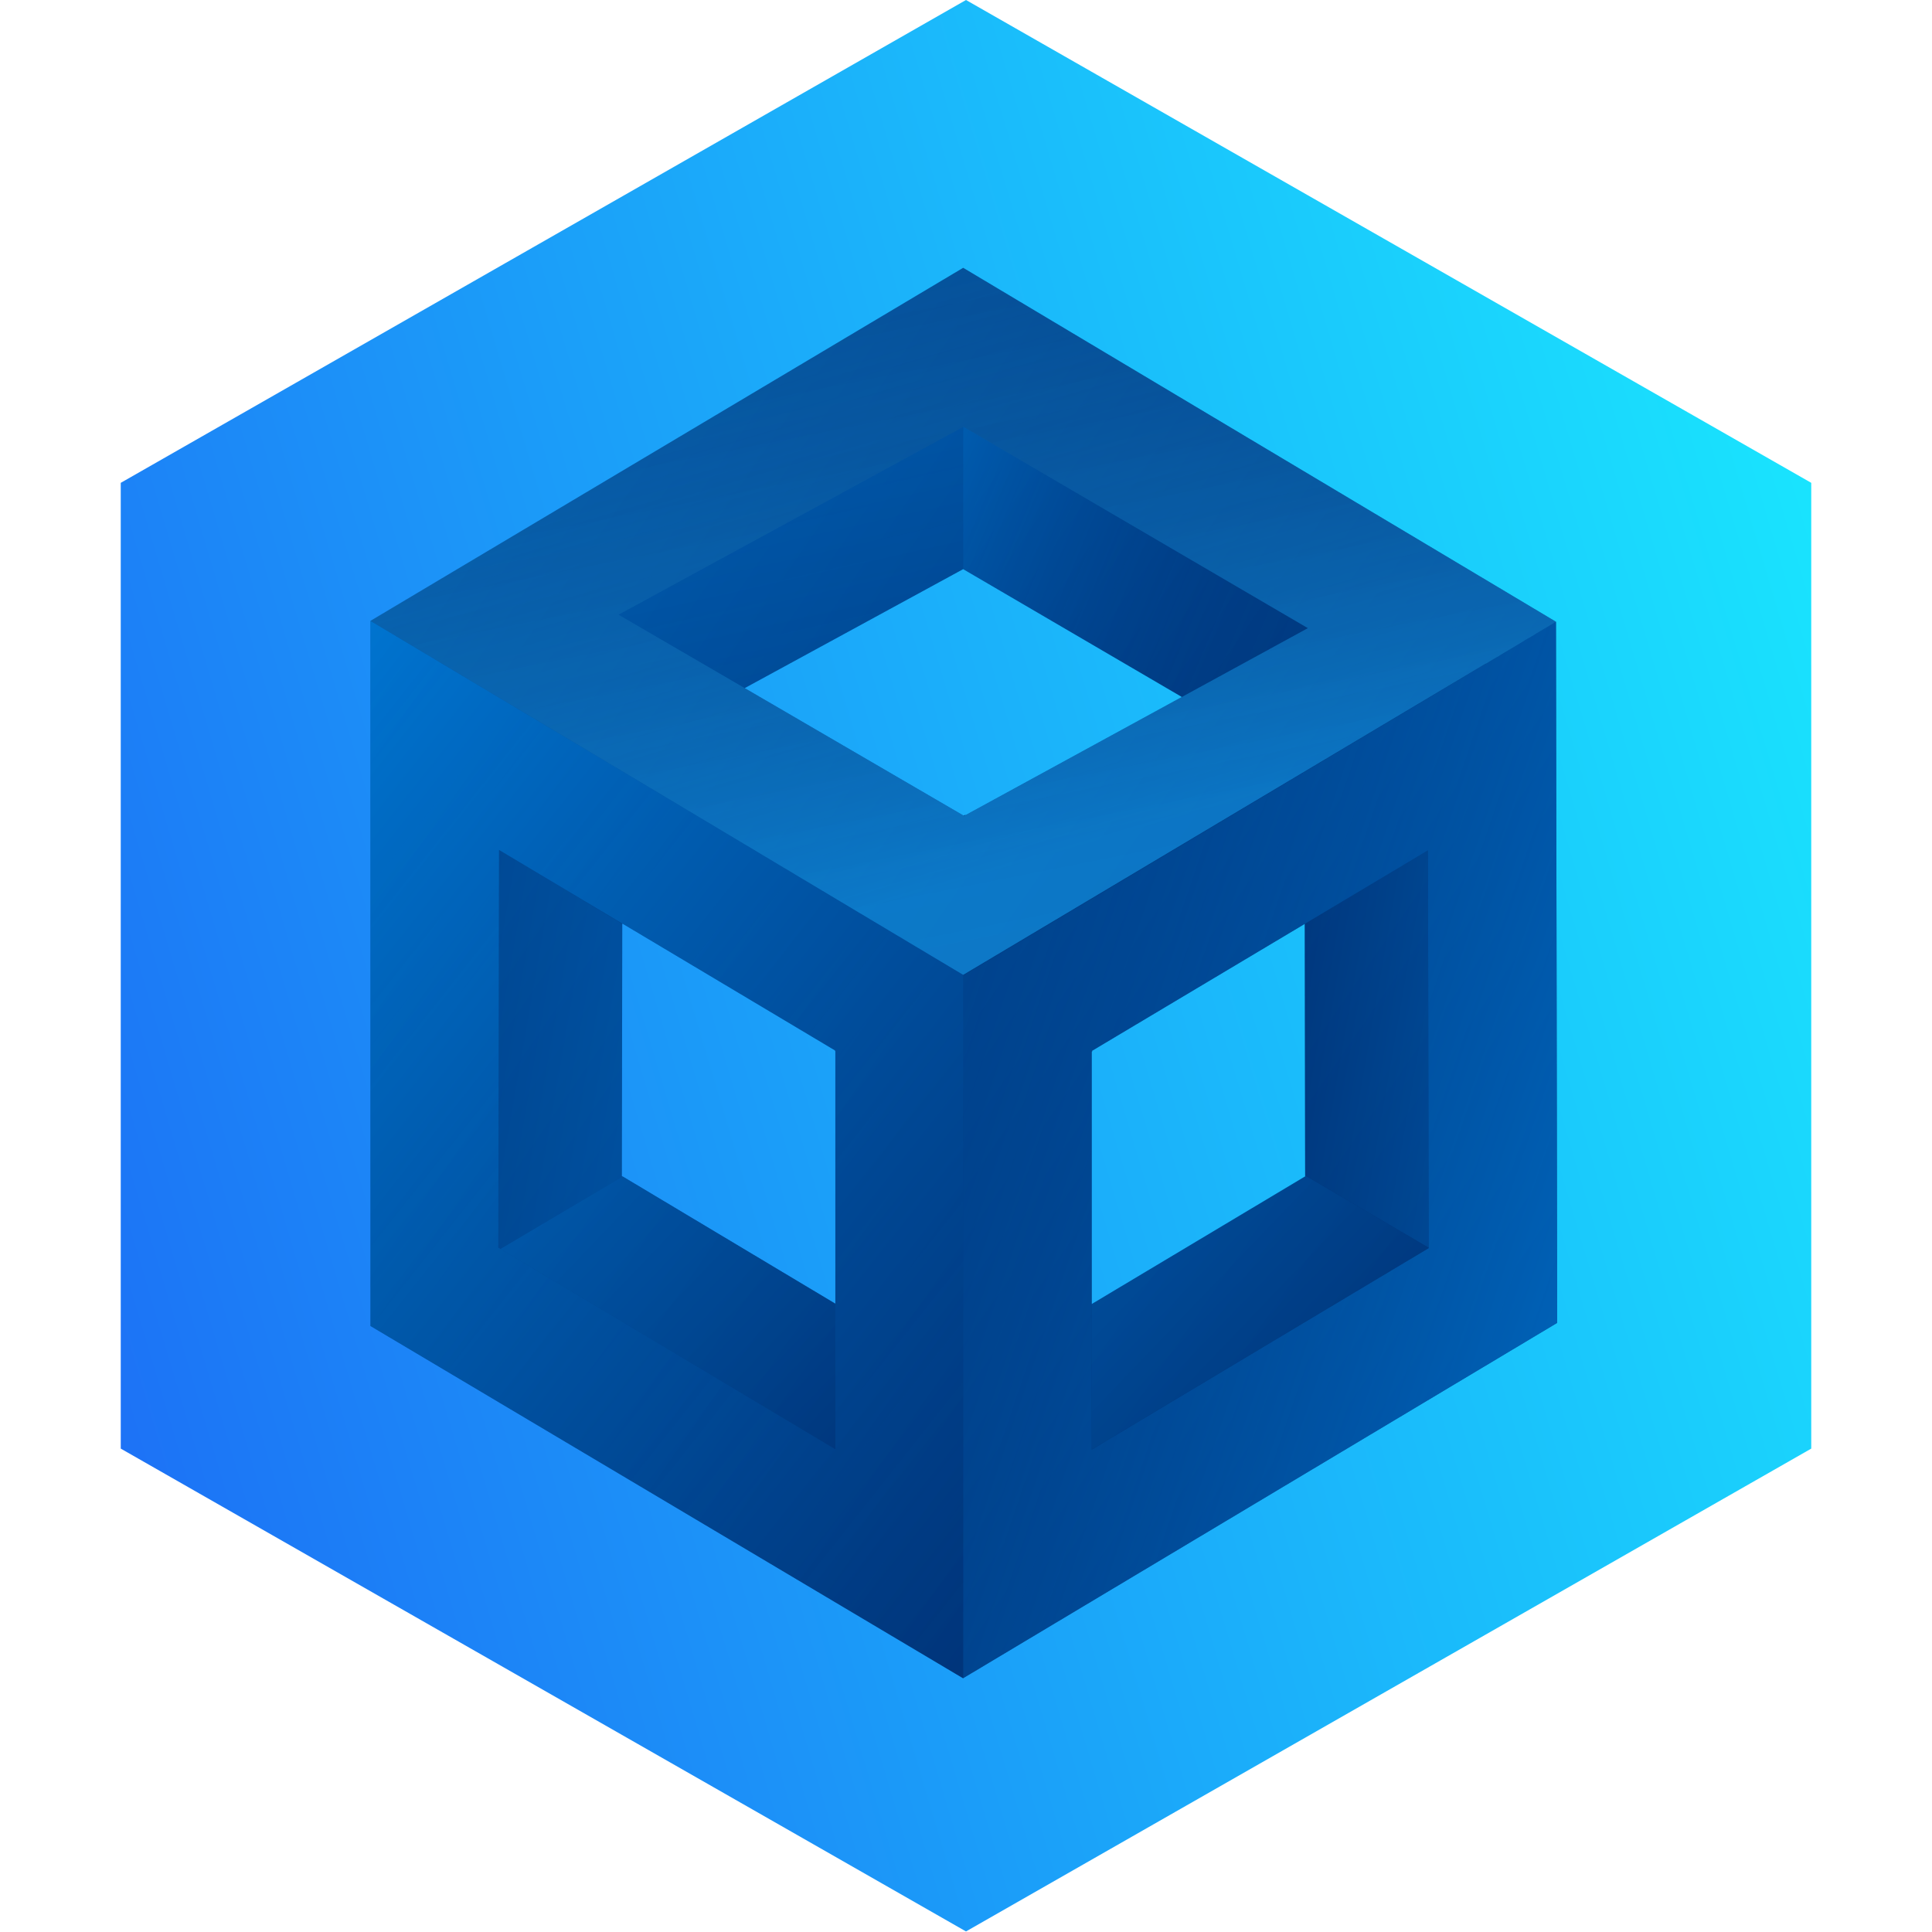 <?xml version="1.0" encoding="UTF-8"?>
<svg width="24px" height="24px" viewBox="0 0 24 24" version="1.1" xmlns="http://www.w3.org/2000/svg" xmlns:xlink="http://www.w3.org/1999/xlink">
    <!-- Generator: Sketch 50.2 (55047) - http://www.bohemiancoding.com/sketch -->
    <title>protocol-logo_24px</title>
    <desc>Created with Sketch.</desc>
    <defs>
        <linearGradient x1="-5.003%" y1="63.418%" x2="109.775%" y2="24.017%" id="linearGradient-1">
            <stop stop-color="#0462F5" offset="0%"></stop>
            <stop stop-color="#00ECFF" offset="100%"></stop>
        </linearGradient>
        <polygon id="path-2" points="0 5.998 0 17.995 10.5 23.993 21 17.995 21 5.998 10.5 0"></polygon>
        <linearGradient x1="-95.775%" y1="-63.154%" x2="110.413%" y2="107.374%" id="linearGradient-4">
            <stop stop-color="#008DF1" offset="0%"></stop>
            <stop stop-color="#001A56" offset="100%"></stop>
        </linearGradient>
        <linearGradient x1="123.414%" y1="100%" x2="-69.568%" y2="-7.747%" id="linearGradient-5">
            <stop stop-color="#008DF1" offset="0%"></stop>
            <stop stop-color="#001A56" offset="100%"></stop>
        </linearGradient>
        <linearGradient x1="-73.473%" y1="-49.851%" x2="133.543%" y2="74.683%" id="linearGradient-6">
            <stop stop-color="#021755" stop-opacity="0" offset="0%"></stop>
            <stop stop-color="#0097FF" offset="100%"></stop>
        </linearGradient>
        <linearGradient x1="-84.269%" y1="-19.888%" x2="148.074%" y2="160.452%" id="linearGradient-7">
            <stop stop-color="#008DF1" offset="0%"></stop>
            <stop stop-color="#001A56" offset="100%"></stop>
        </linearGradient>
        <linearGradient x1="150.018%" y1="175.964%" x2="0%" y2="-34.293%" id="linearGradient-8">
            <stop stop-color="#021755" stop-opacity="0" offset="0%"></stop>
            <stop stop-color="#0097FF" offset="100%"></stop>
        </linearGradient>
        <linearGradient x1="50%" y1="261.064%" x2="-19.446%" y2="28.862%" id="linearGradient-9">
            <stop stop-color="#021755" stop-opacity="0" offset="0%"></stop>
            <stop stop-color="#0097FF" offset="100%"></stop>
        </linearGradient>
        <linearGradient x1="100%" y1="68.284%" x2="-19.446%" y2="28.862%" id="linearGradient-10">
            <stop stop-color="#021755" stop-opacity="0" offset="0%"></stop>
            <stop stop-color="#0097FF" offset="100%"></stop>
        </linearGradient>
        <linearGradient x1="0%" y1="-15.53%" x2="50%" y2="87.08%" id="linearGradient-11">
            <stop stop-color="#021755" stop-opacity="0" offset="0%"></stop>
            <stop stop-color="#0097FF" offset="100%"></stop>
        </linearGradient>
        <linearGradient x1="12.707%" y1="-58.859%" x2="71.858%" y2="119.408%" id="linearGradient-12">
            <stop stop-color="#74F8F8" stop-opacity="0" offset="0%"></stop>
            <stop stop-color="#74F8F8" offset="100%"></stop>
        </linearGradient>
    </defs>
    <g id="protocol-logo_24px" stroke="none" stroke-width="1" fill="none" fill-rule="evenodd">
        <g id="Group-6" transform="translate(1.5, 0)">
            <mask id="mask-3" fill="white">
                <use xlink:href="#path-2"></use>
            </mask>
            <use id="Clip-2" fill-opacity="0.9" fill="url(#linearGradient-1)" opacity="0.118" xlink:href="#path-2"></use>
            <g id="Group" mask="url(#mask-3)">
                <g transform="translate(3.102, 3.089)">
                    <path d="M7.363,0.238 L0,4.624 L0,13.383 L7.363,17.76 L7.363,16.753 L7.363,17.758 L14.742,13.344 L14.727,4.635 L7.363,0.238 Z M4.649,5.459 L7.363,3.981 L7.363,3.981 L10.074,5.566 L10.072,5.567 L10.078,5.57 L10.078,5.57 L7.394,7.036 L7.381,7.036 L7.368,7.043 L4.649,5.459 Z M13.854,5.155 L14.727,4.635 L13.854,5.156 L13.854,5.155 Z M3.13,8.384 L5.775,9.962 L5.768,9.966 L5.775,9.969 L5.775,13.106 L3.134,11.526 L3.13,11.529 L3.13,11.524 L3.123,11.52 L3.128,8.39 L3.13,8.391 L3.13,8.384 Z M8.96,9.974 L8.969,9.969 L8.963,9.965 L11.606,8.388 L11.606,8.395 L11.606,8.395 L11.611,11.513 L11.612,11.525 L8.96,13.111 L8.96,9.974 Z" id="Fill-1" fill="url(#linearGradient-4)"></path>
                    <polygon id="Fill-1" fill="url(#linearGradient-5)" opacity="0.32" points="13.137 7.474 11.607 8.387 11.606 8.388 11.606 8.395 11.606 8.395 11.611 11.513 13.146 12.411"></polygon>
                    <path d="M13.146,12.415 L8.959,14.919 L8.959,13.111 L8.959,9.974 L8.959,9.967 L8.963,9.965 L13.137,7.474 L13.146,12.411 L13.146,12.415 Z M14.727,4.635 L7.363,9.03 L7.363,17.758 L14.742,13.344 L14.727,4.635 Z" id="Fill-3" fill="url(#linearGradient-6)" opacity="0.709"></path>
                    <polygon id="Fill-5" fill="url(#linearGradient-7)" opacity="0.475" points="11.611 11.524 8.959 13.111 8.959 14.918 13.146 12.415 13.146 12.411 11.611 11.514"></polygon>
                    <path d="M5.775,9.969 L5.775,13.106 L5.775,14.914 L1.615,12.426 L1.588,12.41 L1.597,7.469 L5.774,9.962 L5.775,9.963 L5.775,9.969 Z M9.54545455e-05,4.624 L9.54545455e-05,13.383 L7.363,17.759 L7.363,9.021 L9.54545455e-05,4.624 Z" id="Fill-13" fill="url(#linearGradient-8)" opacity="0.654"></path>
                    <polygon id="Fill-15" fill="url(#linearGradient-5)" opacity="0.203" points="3.123 11.52 3.128 8.39 1.597 7.469 1.588 12.41 1.615 12.426 3.13 11.529"></polygon>
                    <polygon id="Fill-23" fill="url(#linearGradient-7)" opacity="0.475" points="1.615 12.426 5.775 14.914 5.775 13.106 3.134 11.526"></polygon>
                    <g id="Group-27" stroke-width="1" fill="none" transform="translate(0, 0.175)"></g>
                    <polygon id="Fill-40" fill="url(#linearGradient-9)" opacity="0.144" points="3.082 4.547 4.649 5.459 7.363 3.981 7.363 2.214"></polygon>
                    <polygon id="Fill-42" fill="url(#linearGradient-10)" opacity="0.296" points="7.366 2.212 7.363 2.214 7.363 3.981 7.363 3.981 10.074 5.566 10.072 5.566 10.078 5.57 11.645 4.714"></polygon>
                    <path d="M7.368,7.043 L4.649,5.459 L3.082,4.547 L7.366,2.213 L11.645,4.714 L7.374,7.047 L7.368,7.043 Z M7.363,0.238 L-7.15909091e-05,4.623 L7.363,9.021 L14.727,4.635 L7.363,0.238 Z" id="Fill-25" fill="url(#linearGradient-11)" opacity="0.486"></path>
                    <path d="M7.368,7.043 L4.649,5.459 L3.082,4.547 L7.366,2.213 L11.645,4.714 L7.374,7.047 L7.368,7.043 Z M7.363,0.238 L-7.1590909e-05,4.623 L7.363,9.021 L14.727,4.635 L7.363,0.238 Z" id="Fill-25" fill="url(#linearGradient-12)" opacity="0.128"></path>
                </g>
            </g>
        </g>
    </g>
</svg>